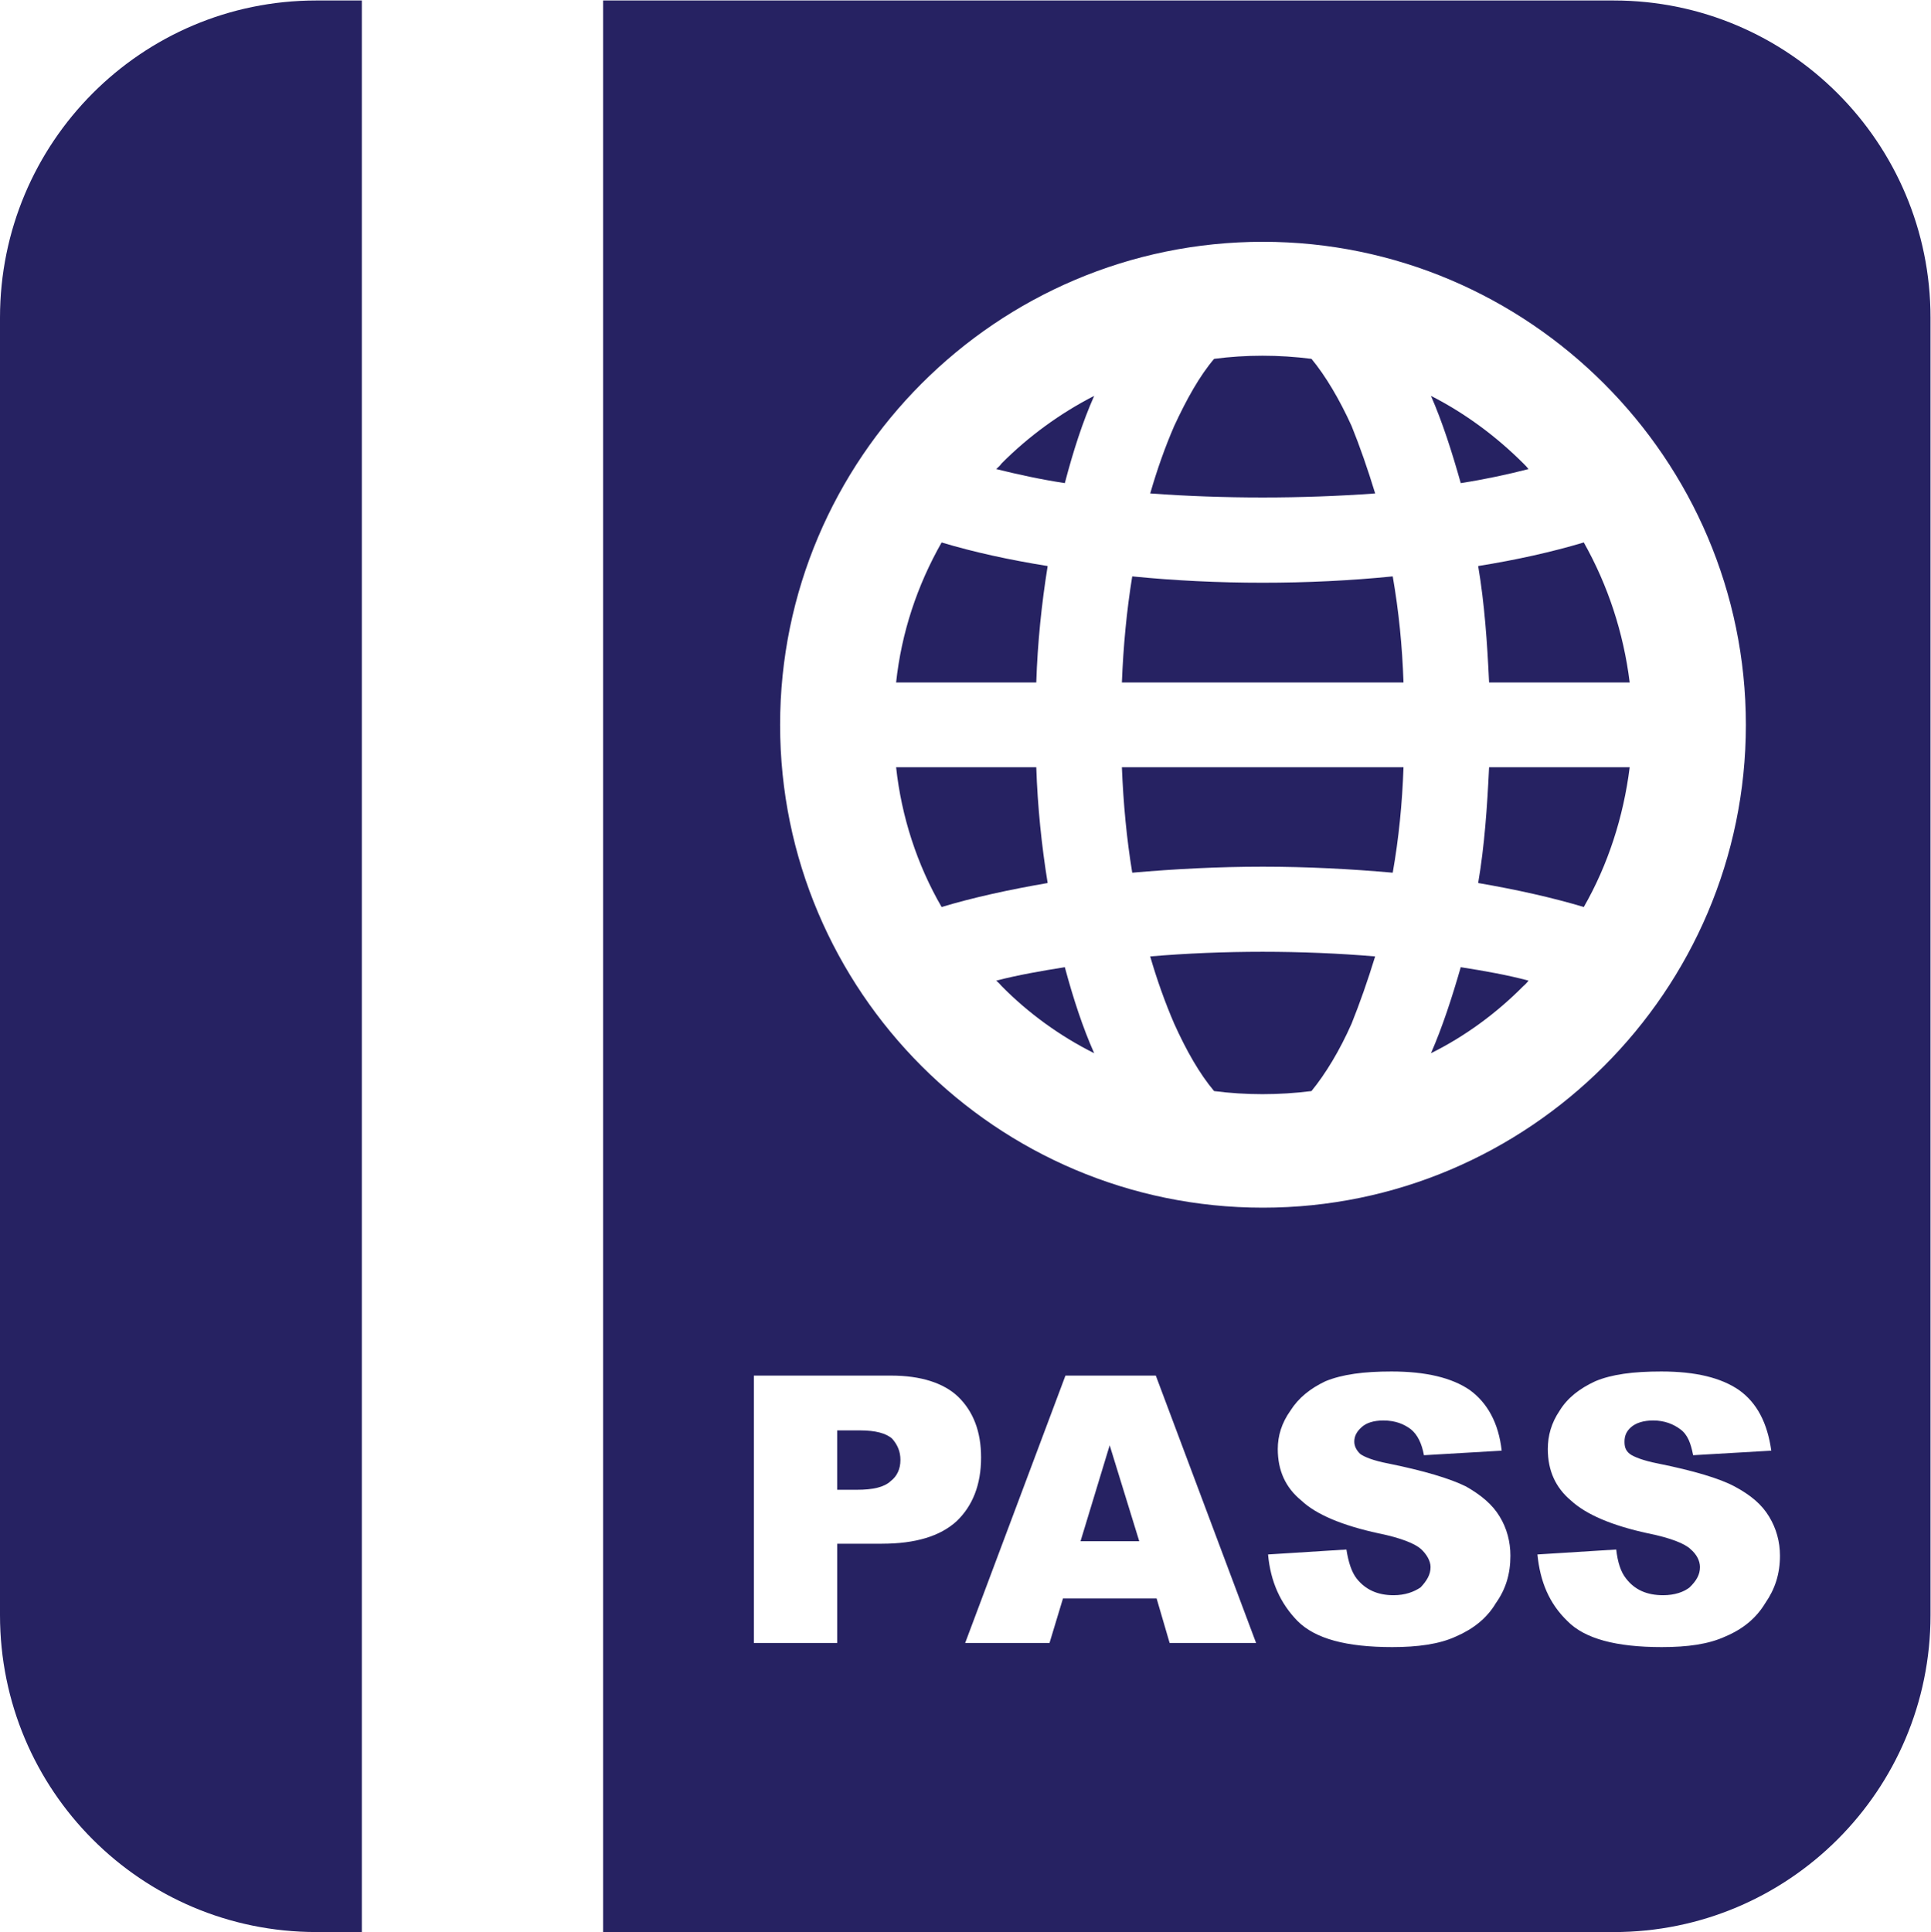 <?xml version="1.0" encoding="UTF-8" standalone="no"?>
<svg
   xmlns:dc="http://purl.org/dc/elements/1.1/"
   xmlns:cc="http://creativecommons.org/ns#"
   xmlns:rdf="http://www.w3.org/1999/02/22-rdf-syntax-ns#"
   xmlns:svg="http://www.w3.org/2000/svg"
   xmlns="http://www.w3.org/2000/svg"
   viewBox="0 0 103.76 103.804"
   height="103.804"
   width="103.76"
   xml:space="preserve"
   id="svg2"
   version="1.1"><defs
     id="defs6"><clipPath
       id="clipPath18"
       clipPathUnits="userSpaceOnUse"><path
         id="path16"
         d="M 0,77.853 H 77.821 V 0 H 0 Z" /></clipPath></defs><g
     transform="matrix(1.333,0,0,-1.333,-2.6666666e-4,103.804)"
     id="g10"><g
       id="g12"><g
         clip-path="url(#clipPath18)"
         id="g14"><g
           transform="translate(40.157,38.347)"
           id="g20"><path
             id="path22"
             style="fill:#262262;fill-opacity:1;fill-rule:nonzero;stroke:none"
             d="M 0,0 C 0.084,-0.066 0.158,-0.15 0.217,-0.217 1.3,-1.317 2.583,-2.242 3.95,-2.925 3.483,-1.875 3.101,-0.7 2.767,0.542 1.817,0.392 0.875,0.226 0,0" /></g><g
           transform="translate(41.773,46.948)"
           id="g24"><path
             id="path26"
             style="fill:#262262;fill-opacity:1;fill-rule:nonzero;stroke:none"
             d="m 0,0 h -5.65 c 0.216,-1.999 0.849,-3.934 1.834,-5.633 1.275,0.383 2.716,0.699 4.275,0.967 C 0.217,-3.175 0.051,-1.583 0,0" /></g><g
           transform="translate(46.365,39.323)"
           id="g28"><path
             id="path30"
             style="fill:#262262;fill-opacity:1;fill-rule:nonzero;stroke:none"
             d="m 0,0 c 0.283,-0.976 0.608,-1.875 0.967,-2.709 0.492,-1.092 1.025,-2.025 1.609,-2.718 1.283,-0.166 2.608,-0.166 3.925,0 0.566,0.693 1.134,1.626 1.617,2.718 C 8.452,-1.875 8.769,-0.976 9.068,0 6.117,0.25 2.942,0.25 0,0" /></g><g
           transform="translate(40.157,58.966)"
           id="g32"><path
             id="path34"
             style="fill:#262262;fill-opacity:1;fill-rule:nonzero;stroke:none"
             d="M 0,0 C 0.875,-0.216 1.783,-0.416 2.767,-0.566 3.101,0.709 3.483,1.901 3.95,2.951 2.583,2.251 1.3,1.317 0.217,0.226 0.158,0.142 0.084,0.075 0,0" /></g><g
           transform="translate(61.617,58.966)"
           id="g36"><path
             id="path38"
             style="fill:#262262;fill-opacity:1;fill-rule:nonzero;stroke:none"
             d="M 0,0 C -0.058,0.075 -0.124,0.142 -0.208,0.226 -1.3,1.317 -2.559,2.251 -3.934,2.951 -3.475,1.901 -3.092,0.709 -2.733,-0.566 -1.767,-0.416 -0.841,-0.216 0,0" /></g><g
           transform="translate(55.434,57.984)"
           id="g40"><path
             id="path42"
             style="fill:#262262;fill-opacity:1;fill-rule:nonzero;stroke:none"
             d="m 0,0 c -0.3,0.982 -0.616,1.892 -0.95,2.717 -0.484,1.067 -1.051,2.025 -1.617,2.708 -1.318,0.168 -2.642,0.168 -3.925,0 C -7.076,4.742 -7.609,3.784 -8.102,2.717 -8.46,1.892 -8.785,0.982 -9.068,0 -6.126,-0.217 -2.951,-0.217 0,0" /></g><g
           transform="translate(42.232,55.058)"
           id="g44"><path
             id="path46"
             style="fill:#262262;fill-opacity:1;fill-rule:nonzero;stroke:none"
             d="M 0,0 C -1.559,0.25 -3,0.566 -4.275,0.95 -5.26,-0.784 -5.893,-2.684 -6.109,-4.692 h 5.65 C -0.408,-3.084 -0.242,-1.509 0,0" /></g><g
           transform="translate(45.641,54.641)"
           id="g48"><path
             id="path50"
             style="fill:#262262;fill-opacity:1;fill-rule:nonzero;stroke:none"
             d="M 0,0 C -0.226,-1.392 -0.358,-2.8 -0.417,-4.275 H 10.935 C 10.885,-2.8 10.743,-1.392 10.501,0 7.126,-0.341 3.4,-0.341 0,0" /></g><g
           transform="translate(60.026,50.366)"
           id="g52"><path
             id="path54"
             style="fill:#262262;fill-opacity:1;fill-rule:nonzero;stroke:none"
             d="M 0,0 H 5.668 C 5.418,2.009 4.793,3.908 3.818,5.643 2.534,5.259 1.117,4.942 -0.44,4.692 -0.184,3.184 -0.075,1.608 0,0" /></g><g
           transform="translate(60.026,46.948)"
           id="g56"><path
             id="path58"
             style="fill:#262262;fill-opacity:1;fill-rule:nonzero;stroke:none"
             d="M 0,0 C -0.075,-1.583 -0.184,-3.175 -0.44,-4.666 1.117,-4.934 2.534,-5.25 3.818,-5.633 4.793,-3.934 5.418,-1.999 5.668,0 Z" /></g><g
           transform="translate(45.641,42.698)"
           id="g60"><path
             id="path62"
             style="fill:#262262;fill-opacity:1;fill-rule:nonzero;stroke:none"
             d="M 0,0 C 1.709,0.15 3.467,0.242 5.268,0.242 7.051,0.242 8.81,0.15 10.501,0 c 0.242,1.375 0.384,2.784 0.434,4.25 H -0.417 C -0.358,2.784 -0.226,1.375 0,0" /></g><g
           transform="translate(57.684,35.422)"
           id="g64"><path
             id="path66"
             style="fill:#262262;fill-opacity:1;fill-rule:nonzero;stroke:none"
             d="M 0,0 C 1.375,0.683 2.634,1.607 3.726,2.708 3.81,2.774 3.876,2.858 3.934,2.925 3.093,3.15 2.167,3.316 1.2,3.467 0.842,2.225 0.459,1.05 0,0" /></g><g
           transform="translate(2e-4,65.068)"
           id="g68"><path
             id="path70"
             style="fill:#262262;fill-opacity:1;fill-rule:nonzero;stroke:none"
             d="m 0,0 v -52.292 c 0,-7.067 5.701,-12.776 12.751,-12.776 h 1.835 V 12.785 H 12.751 C 5.701,12.785 0,7.06 0,0" /></g><g
           transform="translate(34.681,20.219)"
           id="g72"><path
             id="path74"
             style="fill:#262262;fill-opacity:1;fill-rule:nonzero;stroke:none"
             d="m 0,0 h -0.934 v -2.393 h 0.792 c 0.651,0 1.1,0.101 1.367,0.351 0.25,0.191 0.391,0.483 0.391,0.851 0,0.341 -0.116,0.607 -0.333,0.857 C 1.042,-0.117 0.608,0 0,0" /></g><g
           transform="translate(43.557,15.752)"
           id="g76"><path
             id="path78"
             style="fill:#262262;fill-opacity:1;fill-rule:nonzero;stroke:none"
             d="M 0,0 H 2.367 L 1.175,3.867 Z" /></g><g
           transform="translate(71.161,13.26)"
           id="g80"><path
             id="path82"
             style="fill:#262262;fill-opacity:1;fill-rule:nonzero;stroke:none"
             d="m 0,0 c -0.367,-0.608 -0.893,-1.042 -1.601,-1.343 -0.683,-0.316 -1.525,-0.432 -2.575,-0.432 -1.834,0 -3.1,0.333 -3.801,1.049 -0.733,0.708 -1.1,1.584 -1.209,2.685 l 3.176,0.199 c 0.059,-0.516 0.184,-0.908 0.401,-1.175 0.349,-0.45 0.833,-0.667 1.492,-0.667 0.467,0 0.842,0.134 1.066,0.317 0.276,0.266 0.417,0.516 0.417,0.817 0,0.241 -0.125,0.509 -0.384,0.726 -0.224,0.216 -0.792,0.449 -1.708,0.633 -1.459,0.316 -2.492,0.757 -3.109,1.324 -0.616,0.517 -0.933,1.201 -0.933,2.076 0,0.533 0.142,1.051 0.475,1.542 0.316,0.517 0.808,0.899 1.442,1.191 0.658,0.276 1.517,0.392 2.659,0.392 1.375,0 2.408,-0.25 3.133,-0.75 0.725,-0.517 1.142,-1.324 1.3,-2.441 L -2.909,5.959 C -3.001,6.426 -3.126,6.793 -3.434,7.01 -3.701,7.209 -4.06,7.359 -4.518,7.359 -4.918,7.359 -5.21,7.26 -5.409,7.092 -5.609,6.917 -5.676,6.727 -5.676,6.51 -5.676,6.326 -5.651,6.159 -5.46,6.009 -5.301,5.893 -4.927,5.742 -4.334,5.626 -2.884,5.334 -1.833,5.018 -1.242,4.701 -0.584,4.35 -0.134,3.967 0.158,3.476 0.441,3.009 0.591,2.475 0.591,1.908 0.591,1.175 0.392,0.566 0,0 m -10.86,0 c -0.359,-0.608 -0.909,-1.042 -1.601,-1.343 -0.675,-0.316 -1.559,-0.432 -2.575,-0.432 -1.85,0 -3.101,0.333 -3.818,1.049 -0.691,0.708 -1.091,1.584 -1.191,2.685 l 3.159,0.199 c 0.082,-0.516 0.208,-0.908 0.416,-1.175 0.359,-0.45 0.851,-0.667 1.484,-0.667 0.466,0 0.825,0.134 1.092,0.317 0.25,0.266 0.4,0.516 0.4,0.817 0,0.241 -0.15,0.509 -0.384,0.726 -0.241,0.216 -0.8,0.449 -1.708,0.633 -1.459,0.316 -2.518,0.757 -3.117,1.324 -0.633,0.517 -0.95,1.201 -0.95,2.076 0,0.533 0.158,1.051 0.507,1.542 0.326,0.517 0.801,0.899 1.417,1.191 0.676,0.276 1.535,0.392 2.66,0.392 1.375,0 2.433,-0.25 3.159,-0.75 0.708,-0.517 1.158,-1.324 1.283,-2.441 l -3.134,-0.184 c -0.084,0.467 -0.259,0.834 -0.533,1.051 -0.268,0.199 -0.608,0.349 -1.101,0.349 -0.4,0 -0.691,-0.099 -0.875,-0.267 -0.2,-0.175 -0.299,-0.365 -0.299,-0.582 0,-0.184 0.084,-0.351 0.241,-0.501 0.159,-0.116 0.517,-0.267 1.125,-0.383 1.442,-0.292 2.492,-0.608 3.134,-0.925 0.617,-0.351 1.075,-0.734 1.367,-1.225 0.283,-0.467 0.426,-1.001 0.426,-1.568 0,-0.733 -0.184,-1.342 -0.584,-1.908 m -28.855,35.396 c 0,10.719 8.719,19.471 19.462,19.471 10.709,0 19.469,-8.752 19.469,-19.471 0,-10.726 -8.76,-19.46 -19.469,-19.46 -10.743,0 -19.462,8.734 -19.462,19.46 m 15.702,-37.004 -0.524,1.792 h -3.776 l -0.542,-1.792 h -3.4 l 4.042,10.776 h 3.643 l 4.042,-10.776 z m -11.601,4 h -1.8 v -4 h -3.358 V 9.168 h 5.533 c 1.2,0 2.125,-0.301 2.7,-0.851 0.609,-0.591 0.926,-1.4 0.926,-2.45 0,-1.099 -0.342,-1.95 -0.984,-2.566 -0.667,-0.61 -1.668,-0.909 -3.017,-0.909 M -6.109,64.593 H -46.85 v -77.854 h 40.741 c 7.043,0 12.768,5.709 12.768,12.777 v 52.292 c 0,7.059 -5.725,12.785 -12.768,12.785" /></g></g></g></g></svg>